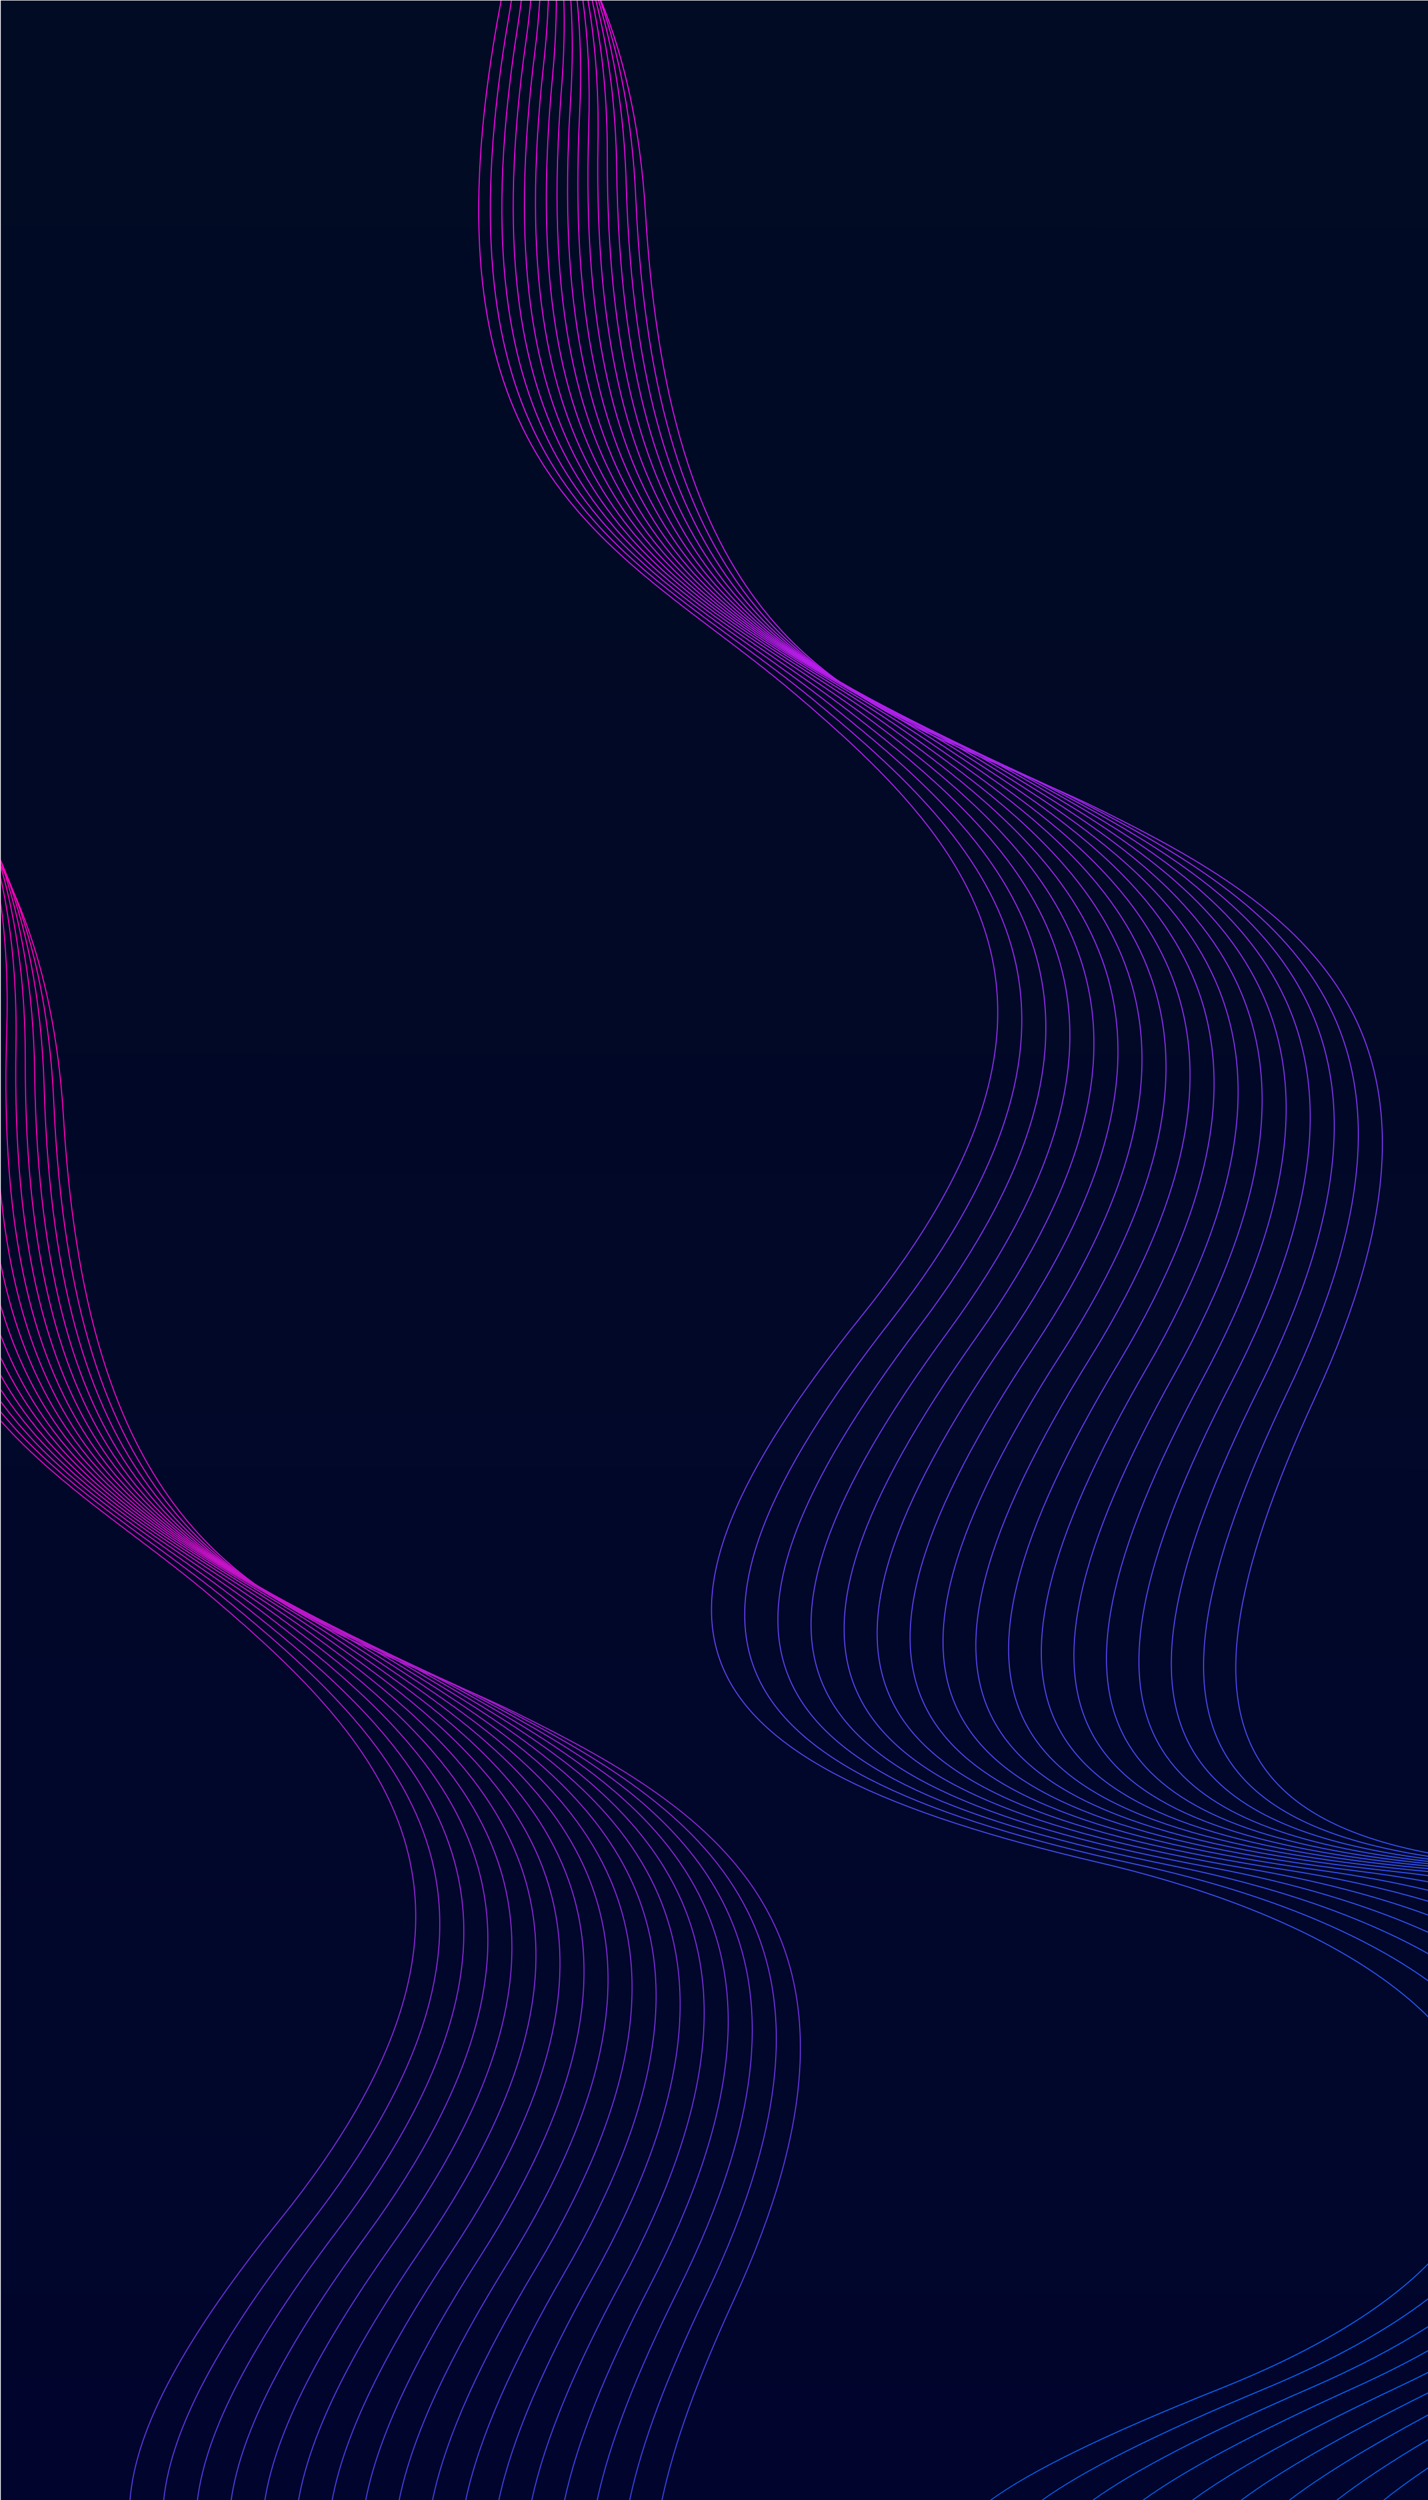 <?xml version="1.0" encoding="utf-8"?>
<!-- Generator: Adobe Illustrator 27.5.0, SVG Export Plug-In . SVG Version: 6.00 Build 0)  -->
<svg version="1.1" id="Layer_1" xmlns="http://www.w3.org/2000/svg" xmlns:xlink="http://www.w3.org/1999/xlink" x="0px" y="0px"
	 viewBox="0 0 4000 7000" style="enable-background:new 0 0 4000 7000;" xml:space="preserve">
<g>
	<g>
		<defs>
			<rect id="SVGID_1_" x="2.082" y="1.46" width="3999.178" height="6998.54"/>
		</defs>
		<clipPath id="SVGID_00000012460033097036802190000000732983630551545216_">
			<use xlink:href="#SVGID_1_"  style="overflow:visible;"/>
		</clipPath>
		
			<linearGradient id="SVGID_00000021098857766130898230000002079045358803602093_" gradientUnits="userSpaceOnUse" x1="1997.161" y1="7002.57" x2="2007.597" y2="-1099.987">
			<stop  offset="0" style="stop-color:#01052D"/>
			<stop  offset="1" style="stop-color:#010C21"/>
		</linearGradient>
		
			<rect x="2.082" y="1.46" style="clip-path:url(#SVGID_00000012460033097036802190000000732983630551545216_);fill:url(#SVGID_00000021098857766130898230000002079045358803602093_);" width="3999.178" height="6998.54"/>
	</g>
	<g>
		<defs>
			<path id="SVGID_00000046301345287025944910000000135147499954723252_" d="M2.086,2420.155
				c92.566,176.008,159.202,406.502,177.256,708.66c68.895,1153.006,522.179,1344.956,1010.792,1551.865
				c84.611,35.828,170.28,72.107,255.322,113.957c288.106,141.768,559.287,296.43,699.239,544.355
				c139.985,247.966,148.597,589.025-88.592,1103.365c-99.765,216.342-167.297,401.048-200.182,557.643h-3.048
				c32.89-157.008,100.535-342.129,200.496-558.904c236.713-513.309,228.238-853.472,88.717-1100.623
				c-139.551-247.207-410.294-401.598-697.951-543.145c-84.83-41.743-170.537-78.036-255.175-113.881
				c-489.497-207.279-943.608-399.579-1012.616-1554.454c-17.85-298.759-83.244-527.359-174.257-702.368V2420.155z"/>
		</defs>
		<clipPath id="SVGID_00000132782850543868896970000017173959743527506828_">
			<use xlink:href="#SVGID_00000046301345287025944910000000135147499954723252_"  style="overflow:visible;"/>
		</clipPath>
		
			<linearGradient id="SVGID_00000006705234226963868860000016304672218849507490_" gradientUnits="userSpaceOnUse" x1="2442.023" y1="7556.59" x2="481.536" y2="3245.067">
			<stop  offset="0" style="stop-color:#114FED"/>
			<stop  offset="1" style="stop-color:#FF00BE"/>
		</linearGradient>
		
			<rect x="2.086" y="2420.155" style="clip-path:url(#SVGID_00000132782850543868896970000017173959743527506828_);fill:url(#SVGID_00000006705234226963868860000016304672218849507490_);" width="2291.206" height="4579.845"/>
	</g>
	<g>
		<defs>
			<path id="SVGID_00000102513300000787118320000000216195614890570396_" d="M2.086,2409.532
				c81.144,172.82,137.504,394.114,150.081,677.922c51.132,1153.938,501.406,1352.844,986.778,1567.254
				c84.049,37.133,169.158,74.727,253.539,117.875c285.885,146.187,554.657,305.012,690.775,555.05
				c136.144,250.096,139.498,591.246-105.581,1101.875c-106.635,222.166-178.253,411.016-212.261,570.492h-3.037
				c34.015-159.909,105.747-349.179,212.59-571.791c244.584-509.598,241.344-849.852,105.649-1099.125
				c-135.732-249.334-404.062-407.87-689.505-553.837c-84.184-43.046-169.321-80.649-253.392-117.793
				c-486.253-214.794-937.342-414.06-988.557-1569.859c-12.415-280.163-67.543-499.306-147.078-670.931V2409.532z"/>
		</defs>
		<clipPath id="SVGID_00000060018082411816873330000007430699680311933880_">
			<use xlink:href="#SVGID_00000102513300000787118320000000216195614890570396_"  style="overflow:visible;"/>
		</clipPath>
		
			<linearGradient id="SVGID_00000080171829464737149170000003164859644338354561_" gradientUnits="userSpaceOnUse" x1="2414.798" y1="7568.968" x2="454.312" y2="3257.444">
			<stop  offset="0" style="stop-color:#114FED"/>
			<stop  offset="1" style="stop-color:#FF00BE"/>
		</linearGradient>
		
			<rect x="2.086" y="2409.532" style="clip-path:url(#SVGID_00000060018082411816873330000007430699680311933880_);fill:url(#SVGID_00000080171829464737149170000003164859644338354561_);" width="2220.671" height="4590.467"/>
	</g>
	<g>
		<defs>
			<path id="SVGID_00000165219762324195445160000005950072170299107723_" d="M2.086,2404.704
				c69.36,168.076,115.571,378.388,123.185,642.035C158.633,4201.329,605.787,4407.146,1087.794,4629
				c83.516,38.442,168.089,77.369,251.696,121.76c283.6,150.574,549.89,313.514,682.144,565.633
				c132.276,252.166,130.38,593.321-122.532,1100.113c-113.837,228.102-189.652,421.127-224.649,583.494h-3.04
				c35.001-162.811,110.94-356.274,225.001-584.833c252.406-505.775,254.408-846.039,122.562-1097.373
				c-131.872-251.382-397.732-414.037-680.898-564.378c-83.599-44.387-168.097-83.28-251.537-121.69
				c-482.884-222.258-930.86-428.45-964.271-1584.891c-7.505-259.69-52.492-467.547-120.183-634.171V2404.704z"/>
		</defs>
		<clipPath id="SVGID_00000170956719904667836870000016367356507324754104_">
			<use xlink:href="#SVGID_00000165219762324195445160000005950072170299107723_"  style="overflow:visible;"/>
		</clipPath>
		
			<linearGradient id="SVGID_00000116914087050359200420000015089700711803470217_" gradientUnits="userSpaceOnUse" x1="2387.182" y1="7581.524" x2="426.696" y2="3270.001">
			<stop  offset="0" style="stop-color:#114FED"/>
			<stop  offset="1" style="stop-color:#FF00BE"/>
		</linearGradient>
		
			<rect x="2.086" y="2404.704" style="clip-path:url(#SVGID_00000170956719904667836870000016367356507324754104_);fill:url(#SVGID_00000116914087050359200420000015089700711803470217_);" width="2151.825" height="4595.296"/>
	</g>
	<g>
		<defs>
			<path id="SVGID_00000071558308761437569050000003210217252723455395_" d="M2.086,2407.482
				c57.138,161.246,93.317,358.187,96.562,599.191c15.576,1154.964,459.512,1367.64,938.052,1596.898
				c82.927,39.728,166.892,79.956,249.789,125.62c281.243,154.916,544.988,321.94,673.348,576.07
				c128.379,254.168,121.229,595.259-139.46,1098.096c-121.391,234.15-201.519,431.387-237.348,596.644h-3.048
				c35.836-165.72,116.096-363.411,237.729-598.031c260.164-501.827,267.408-842.019,139.445-1095.356
				c-127.978-253.379-391.304-420.104-672.128-574.795c-82.927-45.679-166.805-85.86-249.638-125.542
				C555.987,4376.602,111.244,4163.54,95.645,3006.708c-3.195-236.649-38.143-430.781-93.559-590.232V2407.482z"/>
		</defs>
		<clipPath id="SVGID_00000034079516967869999080000008976489916080995203_">
			<use xlink:href="#SVGID_00000071558308761437569050000003210217252723455395_"  style="overflow:visible;"/>
		</clipPath>
		
			<linearGradient id="SVGID_00000148654044329230799310000003932406847392698299_" gradientUnits="userSpaceOnUse" x1="2359.439" y1="7594.139" x2="398.952" y2="3282.614">
			<stop  offset="0" style="stop-color:#114FED"/>
			<stop  offset="1" style="stop-color:#FF00BE"/>
		</linearGradient>
		
			<rect x="2.086" y="2407.482" style="clip-path:url(#SVGID_00000034079516967869999080000008976489916080995203_);fill:url(#SVGID_00000148654044329230799310000003932406847392698299_);" width="2086.128" height="4592.518"/>
	</g>
	<g>
		<defs>
			<path id="SVGID_00000125561883278348507550000014392014123386491013_" d="M2.086,2420.767
				c44.375,151.441,70.614,331.701,70.202,546.484c-2.213,1155.072,438.395,1374.56,913.339,1611.154
				c82.277,40.988,165.589,82.493,247.829,129.45c278.826,159.24,539.972,330.308,664.4,586.372
				c124.451,256.115,112.043,597.051-156.355,1095.819c-129.319,240.31-213.862,441.792-250.344,609.955h-3.04
				c36.482-168.639,121.161-370.58,250.741-611.374c267.861-497.761,280.337-837.8,156.294-1093.081
				c-124.069-255.326-384.792-426.089-663.188-585.078c-82.168-46.923-165.438-88.409-247.681-129.376
				C508.473,4344.067,67.065,4124.183,69.282,2967.247c0.404-209.753-24.641-386.526-67.196-535.619V2420.767z"/>
		</defs>
		<clipPath id="SVGID_00000176029670118157571730000008313549533365996721_">
			<use xlink:href="#SVGID_00000125561883278348507550000014392014123386491013_"  style="overflow:visible;"/>
		</clipPath>
		
			<linearGradient id="SVGID_00000178914346856312005210000013441462696455972522_" gradientUnits="userSpaceOnUse" x1="2329.629" y1="7607.695" x2="369.142" y2="3296.172">
			<stop  offset="0" style="stop-color:#114FED"/>
			<stop  offset="1" style="stop-color:#FF00BE"/>
		</linearGradient>
		
			<rect x="2.086" y="2420.767" style="clip-path:url(#SVGID_00000176029670118157571730000008313549533365996721_);fill:url(#SVGID_00000178914346856312005210000013441462696455972522_);" width="2020.22" height="4579.233"/>
	</g>
	<g>
		<defs>
			<path id="SVGID_00000033358151767044790090000003285623129006744730_" d="M2.086,2452.106
				c30.726,136.552,47.25,294.109,44.092,476.379C26.179,4083.378,463.35,4309.629,934.597,4553.509
				c81.658,42.26,164.339,85.045,245.804,133.251c276.344,163.514,534.828,338.581,655.298,596.538
				c120.489,257.998,102.835,598.706-173.219,1093.283c-137.632,246.587-226.697,452.345-263.62,623.42h-3.037
				c36.92-171.57,126.128-377.805,264.039-624.886c275.487-493.572,293.205-833.385,173.102-1090.544
				c-120.111-257.205-378.179-431.959-654.1-595.224c-81.461-48.196-164.067-90.951-245.653-133.169
				c-472.108-244.326-910.076-470.984-890.039-1627.74c3.048-176.108-12.298-329.095-41.086-462.329V2452.106z"/>
		</defs>
		<clipPath id="SVGID_00000046336934028848006130000014653639677046005380_">
			<use xlink:href="#SVGID_00000033358151767044790090000003285623129006744730_"  style="overflow:visible;"/>
		</clipPath>
		
			<linearGradient id="SVGID_00000079464208620664900340000006425156873768637629_" gradientUnits="userSpaceOnUse" x1="2296.329" y1="7622.838" x2="335.843" y2="3311.315">
			<stop  offset="0" style="stop-color:#114FED"/>
			<stop  offset="1" style="stop-color:#FF00BE"/>
		</linearGradient>
		
			<rect x="2.086" y="2452.106" style="clip-path:url(#SVGID_00000046336934028848006130000014653639677046005380_);fill:url(#SVGID_00000079464208620664900340000006425156873768637629_);" width="1954.101" height="4547.894"/>
	</g>
	<g>
		<defs>
			<path id="SVGID_00000164506636523087688670000000913589564763587511_" d="M2.086,2519.54
				c15.776,110.935,22.696,233.943,18.216,370.836c-37.781,1154.45,395.855,1387.405,863.291,1638.514
				c80.989,43.507,162.991,87.559,243.727,137.024c273.795,167.75,529.548,346.773,646.029,606.548
				c116.504,259.828,93.608,600.226-190.026,1090.49c-146.365,252.994-240.014,463.042-277.138,637.047h-3.048
				c37.12-174.52,130.932-385.064,277.587-638.56c283.06-489.27,306.005-828.762,189.883-1087.738
				c-116.149-259.027-371.49-437.738-644.862-605.23c-80.691-49.438-162.643-93.461-243.568-136.934
				C413.891,4279.972-20.542,4046.591,17.303,2890.276c4.192-128.133-1.511-244.218-15.217-349.481V2519.54z"/>
		</defs>
		<clipPath id="SVGID_00000011000097754513516790000017028092455282065558_">
			<use xlink:href="#SVGID_00000164506636523087688670000000913589564763587511_"  style="overflow:visible;"/>
		</clipPath>
		
			<linearGradient id="SVGID_00000150795913565193637790000006319494819969996169_" gradientUnits="userSpaceOnUse" x1="2246.764" y1="7645.374" x2="286.278" y2="3333.852">
			<stop  offset="0" style="stop-color:#114FED"/>
			<stop  offset="1" style="stop-color:#FF00BE"/>
		</linearGradient>
		
			<rect x="-20.542" y="2519.54" style="clip-path:url(#SVGID_00000011000097754513516790000017028092455282065558_);fill:url(#SVGID_00000150795913565193637790000006319494819969996169_);" width="1910.394" height="4480.46"/>
	</g>
	<g>
		<defs>
			<path id="SVGID_00000166666919412495246120000010649006659235444148_" d="M2.086,3325.988
				c70.844,755.179,438.701,960.219,830.537,1178.561c80.294,44.736,161.597,90.042,241.578,140.755
				c271.182,171.946,524.151,354.884,636.617,616.425c112.489,261.594,84.354,601.597-206.796,1087.432
				c-155.516,259.514-253.845,473.883-290.886,650.839h-3.033c37.029-177.487,135.513-392.357,291.339-652.382
				c290.565-484.863,318.737-823.963,206.615-1084.694c-112.142-260.787-364.699-443.403-635.461-615.086
				c-79.905-50.666-161.174-95.95-241.438-140.67C443.752,4291.297,79.789,4088.318,2.086,3355.999V3325.988z"/>
		</defs>
		<clipPath id="SVGID_00000007422311775060324740000014941950274181280651_">
			<use xlink:href="#SVGID_00000166666919412495246120000010649006659235444148_"  style="overflow:visible;"/>
		</clipPath>
		
			<linearGradient id="SVGID_00000174578812749480074370000015791035591752145580_" gradientUnits="userSpaceOnUse" x1="2076.632" y1="7722.735" x2="116.142" y2="3411.202">
			<stop  offset="0" style="stop-color:#114FED"/>
			<stop  offset="1" style="stop-color:#FF00BE"/>
		</linearGradient>
		
			<rect x="2.086" y="3325.988" style="clip-path:url(#SVGID_00000007422311775060324740000014941950274181280651_);fill:url(#SVGID_00000174578812749480074370000015791035591752145580_);" width="1821.22" height="3674.012"/>
	</g>
	<g>
		<defs>
			<path id="SVGID_00000126286947123379334910000007271250703594921133_" d="M2.086,3532.213
				c111.821,562.46,436.412,750.042,779.582,948.246c79.573,45.966,160.15,92.503,239.383,144.471
				c268.5,176.102,518.621,362.92,627.046,626.158c108.452,263.295,75.082,602.823-223.512,1084.122
				c-165.121,266.152-268.202,484.863-304.838,664.791h-3.037c36.625-180.478,139.876-399.711,305.318-666.385
				c297.994-480.323,331.386-818.951,223.297-1081.378c-108.111-262.479-357.832-448.968-625.92-624.796
				c-79.07-51.859-159.656-98.403-239.24-144.373c-340.866-196.874-663.418-383.321-778.079-935.593V3532.213z"/>
		</defs>
		<clipPath id="SVGID_00000039111959342823059160000007363633045911820193_">
			<use xlink:href="#SVGID_00000126286947123379334910000007271250703594921133_"  style="overflow:visible;"/>
		</clipPath>
		
			<linearGradient id="SVGID_00000075868978850920707860000009397152356800640386_" gradientUnits="userSpaceOnUse" x1="2010.119" y1="7752.979" x2="49.64" y2="3441.471">
			<stop  offset="0" style="stop-color:#114FED"/>
			<stop  offset="1" style="stop-color:#FF00BE"/>
		</linearGradient>
		
			<rect x="2.086" y="3532.213" style="clip-path:url(#SVGID_00000039111959342823059160000007363633045911820193_);fill:url(#SVGID_00000075868978850920707860000009397152356800640386_);" width="1754.463" height="3467.787"/>
	</g>
	<g>
		<defs>
			<path id="SVGID_00000090997407752834649780000007823083874329478039_" d="M2.086,3651.448
				c129.859,446.893,421.757,621.605,728.646,805.214c78.87,47.189,158.73,94.966,237.132,148.138
				c265.758,180.213,512.971,370.861,617.332,635.741c104.38,264.929,65.787,603.902-240.184,1080.548
				c-175.186,272.9-283.101,495.98-318.979,678.911h-3.029c35.866-183.501,143.951-407.112,319.477-680.543
				c305.355-475.681,343.956-813.748,239.912-1077.814c-104.055-264.117-350.875-454.428-616.214-634.362
				c-78.285-53.087-158.13-100.858-236.989-148.038c-305.212-182.606-595.618-356.444-727.105-796.901V3651.448z"/>
		</defs>
		<clipPath id="SVGID_00000182512571226473411620000018364422243876335750_">
			<use xlink:href="#SVGID_00000090997407752834649780000007823083874329478039_"  style="overflow:visible;"/>
		</clipPath>
		
			<linearGradient id="SVGID_00000076606074321765724040000000482301945492173736_" gradientUnits="userSpaceOnUse" x1="1959.907" y1="7775.811" x2="-0.587" y2="3464.272">
			<stop  offset="0" style="stop-color:#114FED"/>
			<stop  offset="1" style="stop-color:#FF00BE"/>
		</linearGradient>
		
			<rect x="2.086" y="3651.448" style="clip-path:url(#SVGID_00000182512571226473411620000018364422243876335750_);fill:url(#SVGID_00000076606074321765724040000000482301945492173736_);" width="1687.49" height="3348.552"/>
	</g>
	<g>
		<defs>
			<path id="SVGID_00000071541020587447480040000001315510512347461045_" d="M2.086,3735.088
				c138.365,363.898,401.936,527.219,677.725,698.045c78.115,48.389,157.223,97.377,234.821,151.768
				c262.951,184.285,507.2,378.717,607.466,645.173c100.289,266.502,56.481,604.841-256.795,1076.719
				C1079.568,6586.55,966.754,6814.028,932.04,7000h-3.033c34.703-186.563,147.705-414.579,333.796-694.869
				c312.645-470.92,356.442-808.359,256.481-1073.996c-99.98-265.688-343.831-459.774-606.371-643.776
				c-77.431-54.27-156.555-103.273-234.696-151.675c-274.422-169.979-536.769-332.542-676.131-691.9V3735.088z"/>
		</defs>
		<clipPath id="SVGID_00000175294814839868578430000009494632435129464496_">
			<use xlink:href="#SVGID_00000071541020587447480040000001315510512347461045_"  style="overflow:visible;"/>
		</clipPath>
		
			<linearGradient id="SVGID_00000143592810182429295380000001459311655038471863_" gradientUnits="userSpaceOnUse" x1="1916.311" y1="7795.636" x2="-44.178" y2="3484.107">
			<stop  offset="0" style="stop-color:#114FED"/>
			<stop  offset="1" style="stop-color:#FF00BE"/>
		</linearGradient>
		
			<rect x="2.086" y="3735.088" style="clip-path:url(#SVGID_00000175294814839868578430000009494632435129464496_);fill:url(#SVGID_00000143592810182429295380000001459311655038471863_);" width="1620.302" height="3264.912"/>
	</g>
	<g>
		<defs>
			<path id="SVGID_00000158724275283086569090000004113894429477964719_" d="M2.086,3798.097
				c141.107,300.358,378.961,452.925,626.812,611.78c77.352,49.578,155.682,99.776,232.46,155.367
				c260.077,188.317,501.307,386.488,597.457,654.448c96.169,268.024,47.155,605.651-273.349,1072.646
				C988.671,6579.076,870.974,6810.935,837.88,7000h-3.025c33.078-189.677,150.965-422.088,348.133-709.372
				c319.859-466.056,368.854-802.773,272.998-1069.913c-95.878-267.195-336.715-465.017-596.392-653.039
				c-76.566-55.438-154.931-105.663-232.32-155.265C380.59,4254.31,143.786,4102.433,2.086,3805.449V3798.097z"/>
		</defs>
		<clipPath id="SVGID_00000112614485255240934620000016641558601934940312_">
			<use xlink:href="#SVGID_00000158724275283086569090000004113894429477964719_"  style="overflow:visible;"/>
		</clipPath>
		
			<linearGradient id="SVGID_00000175310302329146195090000011357127627922161849_" gradientUnits="userSpaceOnUse" x1="1876.513" y1="7813.733" x2="-83.976" y2="3502.204">
			<stop  offset="0" style="stop-color:#114FED"/>
			<stop  offset="1" style="stop-color:#FF00BE"/>
		</linearGradient>
		
			<rect x="2.086" y="3798.097" style="clip-path:url(#SVGID_00000112614485255240934620000016641558601934940312_);fill:url(#SVGID_00000175310302329146195090000011357127627922161849_);" width="1552.898" height="3201.903"/>
	</g>
	<g>
		<defs>
			<path id="SVGID_00000006681185528769087590000003808165155760917663_" d="M2.086,3847.881
				c139.804,249.895,353.806,391.798,575.898,539.015c76.646,50.808,154.255,102.251,230.047,158.929
				c257.143,192.29,495.279,394.149,587.301,663.573c92.033,269.471,37.83,606.303-289.828,1068.306
				C897.118,6571.518,774.477,6807.781,743.517,7000h-3.022c30.945-192.851,153.79-429.679,362.557-724.042
				c327.005-461.075,381.174-797.005,289.443-1065.588c-91.746-268.628-329.513-470.133-586.27-662.14
				c-75.826-56.702-153.344-108.083-229.899-158.829c-221.057-146.532-434.131-287.798-574.24-535.115V3847.881z"/>
		</defs>
		<clipPath id="SVGID_00000021089611332205290870000011781371794753058447_">
			<use xlink:href="#SVGID_00000006681185528769087590000003808165155760917663_"  style="overflow:visible;"/>
		</clipPath>
		
			<linearGradient id="SVGID_00000163791279681696201520000014845282007468393633_" gradientUnits="userSpaceOnUse" x1="1839.116" y1="7830.736" x2="-121.37" y2="3519.214">
			<stop  offset="0" style="stop-color:#114FED"/>
			<stop  offset="1" style="stop-color:#FF00BE"/>
		</linearGradient>
		
			<rect x="2.086" y="3847.881" style="clip-path:url(#SVGID_00000021089611332205290870000011781371794753058447_);fill:url(#SVGID_00000163791279681696201520000014845282007468393633_);" width="1485.279" height="3152.119"/>
	</g>
	<g>
		<defs>
			<path id="SVGID_00000116207753990998809260000006005001600169303460_" d="M2.086,3888.229
				c135.419,208.979,326.96,340.258,524.993,475.958c75.864,51.99,152.676,104.629,227.569,162.451
				c254.151,196.229,489.161,401.732,577.016,672.541c87.871,270.851,28.482,606.809-306.25,1063.713
				C804.892,6563.894,677.318,6804.556,649.059,7000h-3.018c28.248-196.101,156.034-437.343,376.959-738.891
				c334.056-455.98,393.392-791.036,305.809-1061.004c-87.603-270.007-322.235-475.158-576.008-671.087
				c-74.957-57.876-151.664-110.446-227.422-162.354C328.267,4231.59,137.595,4100.856,2.086,3893.864V3888.229z"/>
		</defs>
		<clipPath id="SVGID_00000183931066646724020790000016911043949045264781_">
			<use xlink:href="#SVGID_00000116207753990998809260000006005001600169303460_"  style="overflow:visible;"/>
		</clipPath>
		
			<linearGradient id="SVGID_00000117661687212627476940000011381959398377047443_" gradientUnits="userSpaceOnUse" x1="1803.411" y1="7846.974" x2="-157.071" y2="3535.461">
			<stop  offset="0" style="stop-color:#114FED"/>
			<stop  offset="1" style="stop-color:#FF00BE"/>
		</linearGradient>
		
			<rect x="2.086" y="3888.229" style="clip-path:url(#SVGID_00000183931066646724020790000016911043949045264781_);fill:url(#SVGID_00000117661687212627476940000011381959398377047443_);" width="1417.449" height="3111.771"/>
	</g>
	<g>
		<defs>
			<path id="SVGID_00000162344493547383621740000008042445784317865403_" d="M2.086,3921.838
				c128.571,175.217,298.753,295.758,474.087,419.912c75.018,53.128,150.984,106.92,225.035,165.938
				c251.103,200.124,482.918,409.222,566.592,681.346c83.69,272.175,19.142,607.173-322.593,1058.871
				C711.979,6556.176,579.484,6801.234,554.556,7000h-3.01c24.913-199.448,157.624-445.093,391.262-753.91
				c341.04-450.783,405.531-784.887,322.117-1056.17c-83.433-271.333-314.881-480.068-565.603-679.882
				c-73.998-58.979-149.919-112.738-224.899-165.831c-174.476-123.554-343.842-243.561-472.338-417.182V3921.838z"/>
		</defs>
		<clipPath id="SVGID_00000176006118702053634000000015932414016596508579_">
			<use xlink:href="#SVGID_00000162344493547383621740000008042445784317865403_"  style="overflow:visible;"/>
		</clipPath>
		
			<linearGradient id="SVGID_00000062152105987203955750000008427917748729132216_" gradientUnits="userSpaceOnUse" x1="1768.885" y1="7862.672" x2="-191.598" y2="3551.156">
			<stop  offset="0" style="stop-color:#114FED"/>
			<stop  offset="1" style="stop-color:#FF00BE"/>
		</linearGradient>
		
			<rect x="2.086" y="3921.838" style="clip-path:url(#SVGID_00000176006118702053634000000015932414016596508579_);fill:url(#SVGID_00000062152105987203955750000008427917748729132216_);" width="1349.403" height="3078.162"/>
	</g>
	<g>
		<defs>
			<path id="SVGID_00000137118883234785840100000001062485901322884997_" d="M2.086,3950.724
				c119.695,146.867,269.429,256.414,423.162,368.867c74.206,54.284,149.341,109.243,222.451,169.381
				c247.991,203.961,476.557,416.602,556.032,689.991c79.494,273.433,9.79,607.404-338.857,1053.777
				c-246.518,315.623-383.882,565.066-404.78,767.26h-3.006c20.886-202.907,158.473-452.945,405.418-769.112
				c347.944-445.475,417.572-778.547,338.347-1051.083c-79.24-272.575-307.448-484.852-555.065-688.508
				c-73.099-60.124-148.174-115.041-222.319-169.277c-152.933-111.87-301.896-220.892-421.383-366.465V3950.724z"/>
		</defs>
		<clipPath id="SVGID_00000159455633294232075720000016814136060358466461_">
			<use xlink:href="#SVGID_00000137118883234785840100000001062485901322884997_"  style="overflow:visible;"/>
		</clipPath>
		
			<linearGradient id="SVGID_00000048472289051328515300000002487214549784661690_" gradientUnits="userSpaceOnUse" x1="1735.159" y1="7878.008" x2="-225.331" y2="3566.477">
			<stop  offset="0" style="stop-color:#114FED"/>
			<stop  offset="1" style="stop-color:#FF00BE"/>
		</linearGradient>
		
			<rect x="2.086" y="3950.724" style="clip-path:url(#SVGID_00000159455633294232075720000016814136060358466461_);fill:url(#SVGID_00000048472289051328515300000002487214549784661690_);" width="1281.139" height="3049.276"/>
	</g>
	<g>
		<defs>
			<path id="SVGID_00000055701604361280205350000003316194683690854056_" d="M2.086,3976.207
				c109.12,122.706,239.157,220.969,372.23,321.498c73.326,55.393,147.581,111.482,219.815,172.786
				c244.822,207.763,470.095,423.903,545.347,698.468c75.271,274.626,0.434,607.479-355.045,1048.437
				C524.019,6540.43,381.817,6794.249,365.705,7000h-2.991c16.101-206.498,158.53-460.922,419.382-784.494
				c354.758-440.064,429.508-772.024,354.486-1045.746c-75.037-273.776-299.943-489.541-544.391-696.982
				c-72.106-61.188-146.357-117.282-219.69-172.675c-132.295-99.946-261.607-197.639-370.413-319.258V3976.207z"/>
		</defs>
		<clipPath id="SVGID_00000129178522117087802990000004438106516564583589_">
			<use xlink:href="#SVGID_00000055701604361280205350000003316194683690854056_"  style="overflow:visible;"/>
		</clipPath>
		
			<linearGradient id="SVGID_00000066475872162744475030000008255631460499128740_" gradientUnits="userSpaceOnUse" x1="1701.986" y1="7893.093" x2="-258.506" y2="3581.556">
			<stop  offset="0" style="stop-color:#114FED"/>
			<stop  offset="1" style="stop-color:#FF00BE"/>
		</linearGradient>
		
			<rect x="2.086" y="3976.207" style="clip-path:url(#SVGID_00000129178522117087802990000004438106516564583589_);fill:url(#SVGID_00000066475872162744475030000008255631460499128740_);" width="1212.663" height="3023.793"/>
	</g>
	<g>
		<defs>
			<path id="SVGID_00000083074151710961226730000005697508963098488995_" d="M1684.904,1.46
				c64.835,158.689,110.298,354.189,124.719,595.508c68.899,1153.006,522.183,1344.958,1010.792,1551.865
				c84.611,35.828,170.284,72.106,255.322,113.956c288.106,141.768,559.291,296.432,699.242,544.355
				c139.981,247.969,148.597,589.027-88.592,1103.367c-236.69,513.275-291.985,848.498-133.515,1052.639
				c85.499,110.13,233.299,182.217,448.388,223.667v3.021c-216.17-41.59-364.744-114.055-450.76-224.857
				c-159.278-205.178-104.051-541.358,133.153-1055.734c236.713-513.307,228.234-853.47,88.713-1100.623
				c-139.547-247.209-410.291-401.596-697.951-543.147c-84.827-41.741-170.533-78.034-255.175-113.877
				c-489.497-207.281-943.604-399.579-1012.613-1554.456c-14.436-241.544-60.023-437.084-125.013-595.686H1684.904z"/>
		</defs>
		<clipPath id="SVGID_00000023992719403712413260000001890477046032890512_">
			<use xlink:href="#SVGID_00000083074151710961226730000005697508963098488995_"  style="overflow:visible;"/>
		</clipPath>
		
			<linearGradient id="SVGID_00000062164533824212028630000011617932145159871889_" gradientUnits="userSpaceOnUse" x1="4350.282" y1="6510.531" x2="1788.62" y2="-136.011">
			<stop  offset="0" style="stop-color:#0463EE"/>
			<stop  offset="1" style="stop-color:#FF00E9"/>
		</linearGradient>
		
			<rect x="1681.614" y="1.46" style="clip-path:url(#SVGID_00000023992719403712413260000001890477046032890512_);fill:url(#SVGID_00000062164533824212028630000011617932145159871889_);" width="2319.646" height="5188.38"/>
	</g>
	<g>
		<defs>
			<path id="SVGID_00000158025585878232649350000017864524535237630862_" d="M1682.974,1.46
				c53.557,151.529,89.718,333.985,99.474,554.149c51.132,1153.937,501.409,1352.842,986.782,1567.252
				c84.045,37.131,169.158,74.727,253.536,117.875c285.889,146.187,554.657,305.011,690.778,555.052
				c136.14,250.097,139.494,591.244-105.585,1101.875c-244.569,509.564-305.015,843.894-149.703,1050.452
				c96.003,127.684,274.547,206.694,543.005,248.261v3.01c-269.553-41.702-448.868-121.082-545.403-249.464
				c-156.098-207.607-95.7-542.897,149.397-1053.56c244.584-509.596,241.344-849.85,105.649-1099.127
				c-135.732-249.332-404.062-407.865-689.509-553.833c-84.181-43.046-169.317-80.653-253.392-117.794
				c-486.249-214.795-937.338-414.062-988.553-1569.862c-9.767-220.34-46.022-402.823-99.7-554.285H1682.974z"/>
		</defs>
		<clipPath id="SVGID_00000039112518786627966540000016149166789789309095_">
			<use xlink:href="#SVGID_00000158025585878232649350000017864524535237630862_"  style="overflow:visible;"/>
		</clipPath>
		
			<linearGradient id="SVGID_00000074409768201679837290000000234732832064008614_" gradientUnits="userSpaceOnUse" x1="4347.868" y1="6511.461" x2="1786.197" y2="-135.105">
			<stop  offset="0" style="stop-color:#0463EE"/>
			<stop  offset="1" style="stop-color:#FF00E9"/>
		</linearGradient>
		
			<rect x="1679.748" y="1.46" style="clip-path:url(#SVGID_00000039112518786627966540000016149166789789309095_);fill:url(#SVGID_00000074409768201679837290000000234732832064008614_);" width="2321.512" height="5197.926"/>
	</g>
	<g>
		<defs>
			<path id="SVGID_00000007419939703357912880000013252332780342095263_" d="M1678.086,1.46
				c43.548,143.664,71.679,313.102,77.469,513.431c33.358,1154.59,480.515,1360.408,962.522,1582.264
				c83.512,38.442,168.086,77.367,251.696,121.758c283.6,150.574,549.89,313.515,682.14,565.633
				c132.28,252.167,130.384,593.322-122.528,1100.115c-252.391,505.74-317.974,839.103-165.865,1048.025
				c105.128,144.391,314.329,229.542,637.739,271.291v3.002c-324.508-41.871-534.499-127.395-640.167-272.524
				c-152.884-209.989-87.327-544.308,165.601-1051.137c252.41-505.772,254.408-846.036,122.566-1097.371
				c-131.876-251.385-397.732-414.037-680.898-564.381c-83.603-44.385-168.097-83.278-251.538-121.686
				c-482.887-222.26-930.86-428.454-964.271-1584.893c-5.794-200.46-33.996-369.919-77.639-513.528H1678.086z"/>
		</defs>
		<clipPath id="SVGID_00000157295030627142181070000016547330172595313811_">
			<use xlink:href="#SVGID_00000007419939703357912880000013252332780342095263_"  style="overflow:visible;"/>
		</clipPath>
		
			<linearGradient id="SVGID_00000088101716248116135580000010551388713015076260_" gradientUnits="userSpaceOnUse" x1="4344.489" y1="6512.764" x2="1782.835" y2="-133.759">
			<stop  offset="0" style="stop-color:#0463EE"/>
			<stop  offset="1" style="stop-color:#FF00E9"/>
		</linearGradient>
		
			<rect x="1674.914" y="1.46" style="clip-path:url(#SVGID_00000157295030627142181070000016547330172595313811_);fill:url(#SVGID_00000088101716248116135580000010551388713015076260_);" width="2326.346" height="5205.52"/>
	</g>
	<g>
		<defs>
			<path id="SVGID_00000151539604013069938260000013645287149121812632_" d="M1670.551,1.46
				c34.706,135.219,55.933,291.726,58.38,473.367c15.576,1154.964,459.508,1367.637,938.048,1596.898
				c82.927,39.726,166.892,79.954,249.793,125.62c281.24,154.914,544.988,321.938,673.348,576.069
				c128.379,254.168,121.229,595.261-139.46,1098.098c-260.149,501.791-330.861,834.101-181.985,1045.346
				c113.063,160.426,352.888,251.26,732.585,293.726v3.008c-380.811-42.58-621.426-133.8-735.037-295.004
				c-149.639-212.32-78.938-545.587,181.77-1048.464c260.16-501.827,267.405-842.019,139.445-1095.356
				c-127.978-253.379-391.308-420.107-672.132-574.795c-82.923-45.682-166.802-85.862-249.634-125.546
				c-479.401-229.669-924.145-442.732-939.747-1599.564c-2.447-181.724-23.719-338.237-58.497-473.401H1670.551z"/>
		</defs>
		<clipPath id="SVGID_00000044899107961615409580000007799306416415083185_">
			<use xlink:href="#SVGID_00000151539604013069938260000013645287149121812632_"  style="overflow:visible;"/>
		</clipPath>
		
			<linearGradient id="SVGID_00000152976822199722875830000018363139562035906984_" gradientUnits="userSpaceOnUse" x1="4340.121" y1="6514.448" x2="1778.459" y2="-132.096">
			<stop  offset="0" style="stop-color:#0463EE"/>
			<stop  offset="1" style="stop-color:#FF00E9"/>
		</linearGradient>
		
			<rect x="1667.428" y="1.46" style="clip-path:url(#SVGID_00000044899107961615409580000007799306416415083185_);fill:url(#SVGID_00000152976822199722875830000018363139562035906984_);" width="2333.832" height="5212.131"/>
	</g>
	<g>
		<defs>
			<path id="SVGID_00000044143166236669040040000008584723267784370333_" d="M1660.648,1.46
				c26.941,126.279,42.242,269.994,41.924,433.945c-2.213,1155.07,438.395,1374.558,913.339,1611.15
				c82.277,40.989,165.589,82.494,247.825,129.451c278.826,159.24,539.976,330.306,664.4,586.374
				c124.451,256.115,112.047,597.05-156.351,1095.819c-267.843,497.723-343.665,828.909-198.056,1042.418
				c119.968,175.916,390.36,272.233,827.531,316.295v3.01c-438.3-44.166-709.489-140.875-830.016-317.61
				c-146.346-214.595-70.527-546.734,197.897-1045.532c267.858-497.761,280.337-837.802,156.294-1093.083
				c-124.069-255.328-384.792-426.089-663.191-585.078c-82.164-46.923-165.438-88.407-247.677-129.376
				c-475.809-237.023-917.218-456.909-915.001-1613.847c0.313-163.999-15.013-307.71-42.007-433.938H1660.648z"/>
		</defs>
		<clipPath id="SVGID_00000156561744950352273110000001974238752437134220_">
			<use xlink:href="#SVGID_00000044143166236669040040000008584723267784370333_"  style="overflow:visible;"/>
		</clipPath>
		
			<linearGradient id="SVGID_00000149353047630479558060000010428487780494899100_" gradientUnits="userSpaceOnUse" x1="4334.763" y1="6516.514" x2="1773.104" y2="-130.02">
			<stop  offset="0" style="stop-color:#0463EE"/>
			<stop  offset="1" style="stop-color:#FF00E9"/>
		</linearGradient>
		
			<rect x="1657.559" y="1.46" style="clip-path:url(#SVGID_00000156561744950352273110000001974238752437134220_);fill:url(#SVGID_00000149353047630479558060000010428487780494899100_);" width="2343.701" height="5218.463"/>
	</g>
	<g>
		<defs>
			<path id="SVGID_00000044139433039941121010000000067820831639862718_" d="M1648.603,1.46
				c20.188,116.929,30.408,248.044,27.859,395.179c-20.003,1154.892,417.172,1381.145,888.419,1625.023
				c81.658,42.26,164.335,85.048,245.804,133.253c276.345,163.512,534.828,338.581,655.294,596.536
				c120.489,257.998,102.839,598.704-173.215,1093.284c-275.472,493.54-356.39,823.512-214.085,1039.242
				c125.954,190.94,426.894,292.708,922.581,339.501v3.012c-496.832-46.887-798.569-149.052-925.089-340.857
				c-143.022-216.822-62.093-547.754,213.976-1042.365c275.487-493.574,293.201-833.385,173.102-1090.544
				c-120.115-257.205-378.179-431.959-654.1-595.221c-81.461-48.198-164.071-90.953-245.653-133.172
				c-472.108-244.327-910.076-470.984-890.043-1627.738c2.549-147.152-7.682-278.256-27.904-395.132H1648.603z"/>
		</defs>
		<clipPath id="SVGID_00000015323236734586900390000002841238605092131731_">
			<use xlink:href="#SVGID_00000044139433039941121010000000067820831639862718_"  style="overflow:visible;"/>
		</clipPath>
		
			<linearGradient id="SVGID_00000016058509513442629450000000248944749210144682_" gradientUnits="userSpaceOnUse" x1="4328.432" y1="6518.952" x2="1766.76" y2="-127.616">
			<stop  offset="0" style="stop-color:#0463EE"/>
			<stop  offset="1" style="stop-color:#FF00E9"/>
		</linearGradient>
		
			<rect x="1645.548" y="1.46" style="clip-path:url(#SVGID_00000015323236734586900390000002841238605092131731_);fill:url(#SVGID_00000016058509513442629450000000248944749210144682_);" width="2355.712" height="5225.03"/>
	</g>
	<g>
		<defs>
			<path id="SVGID_00000132793593757635039510000005945792761084718772_" d="M1634.342,1.46
				c14.405,107.315,20.539,225.847,16.245,357.069c-37.785,1154.452,395.855,1387.407,863.287,1638.516
				c80.989,43.507,162.991,87.559,243.73,137.024c273.795,167.748,529.548,346.771,646.029,606.547
				c116.504,259.83,93.604,600.226-190.03,1090.491c-283.037,489.24-369.023,817.927-230.058,1035.82
				c131.105,205.578,462.575,312.911,1017.715,363.773v3.01c-556.3-50.951-888.57-158.681-1020.253-365.163
				c-139.672-218.998-53.656-548.652,230.001-1038.955c283.056-489.27,306.005-828.764,189.883-1087.738
				c-116.149-259.027-371.493-437.739-644.866-605.23c-80.687-49.437-162.639-93.459-243.568-136.933
				c-468.286-251.564-902.714-484.948-864.873-1641.262c4.298-131.217-1.858-249.709-16.29-356.969H1634.342z"/>
		</defs>
		<clipPath id="SVGID_00000117643185771165343890000005540759676382803344_">
			<use xlink:href="#SVGID_00000132793593757635039510000005945792761084718772_"  style="overflow:visible;"/>
		</clipPath>
		
			<linearGradient id="SVGID_00000145059393753336828200000010218336868518255520_" gradientUnits="userSpaceOnUse" x1="4311.634" y1="6525.429" x2="1749.979" y2="-121.094">
			<stop  offset="0" style="stop-color:#0463EE"/>
			<stop  offset="1" style="stop-color:#FF00E9"/>
		</linearGradient>
		
			<rect x="1609.742" y="1.46" style="clip-path:url(#SVGID_00000117643185771165343890000005540759676382803344_);fill:url(#SVGID_00000145059393753336828200000010218336868518255520_);" width="2391.518" height="5232.251"/>
	</g>
	<g>
		<defs>
			<path id="SVGID_00000183212981332587051480000008459697540985315209_" d="M1618.195,1.46
				c9.518,97.447,12.343,203.572,6.753,319.623c-55.555,1153.737,374.44,1393.339,837.955,1651.616
				c80.294,44.74,161.601,90.044,241.581,140.758c271.182,171.944,524.151,354.886,636.617,616.427
				c112.489,261.592,84.351,601.597-206.796,1087.43c-290.542,484.827-381.582,812.154-245.993,1032.156
				c135.513,219.881,497.485,333.008,1112.947,389.427v3.012c-616.622-56.5-979.406-170.029-1115.497-390.856
				c-136.284-221.127-45.207-549.411,245.963-1035.283c290.565-484.861,318.733-823.961,206.615-1084.69
				c-112.141-260.789-364.703-443.407-635.461-615.086c-79.905-50.666-161.174-95.952-241.442-140.673
				C1997.08,1716.569,1566.3,1476.533,1621.942,320.94c5.59-116.017,2.753-222.092-6.783-319.479H1618.195z"/>
		</defs>
		<clipPath id="SVGID_00000083078602495739908860000010794600517102458761_">
			<use xlink:href="#SVGID_00000183212981332587051480000008459697540985315209_"  style="overflow:visible;"/>
		</clipPath>
		
			<linearGradient id="SVGID_00000052065432366167170930000000858526000081726084_" gradientUnits="userSpaceOnUse" x1="4291.345" y1="6533.246" x2="1729.676" y2="-113.317">
			<stop  offset="0" style="stop-color:#0463EE"/>
			<stop  offset="1" style="stop-color:#FF00E9"/>
		</linearGradient>
		
			<rect x="1566.3" y="1.46" style="clip-path:url(#SVGID_00000083078602495739908860000010794600517102458761_);fill:url(#SVGID_00000052065432366167170930000000858526000081726084_);" width="2434.96" height="5240.449"/>
	</g>
	<g>
		<defs>
			<path id="SVGID_00000126285053670980920570000013094418225830477744_" d="M4001.26,6911.074
				c-47.76,32.187-88.388,61.74-122.498,88.926h-4.325c35.092-28.174,77.133-58.866,126.823-92.356V6911.074z M1600.425,1.46
				c5.469,87.344,5.556,181.347-0.899,282.833c-73.314,1152.739,352.945,1398.936,812.426,1664.318
				c79.573,45.967,160.146,92.501,239.383,144.47c268.5,176.1,518.621,362.918,627.046,626.158
				c108.448,263.295,75.082,602.824-223.516,1084.122c-297.971,480.291-394.042,806.178-261.856,1028.24
				c132.246,222.172,493.032,340.877,1108.713,406.725c33.8,3.613,66.98,7.639,99.538,12.048v3.035
				c-32.659-4.43-65.942-8.466-99.855-12.092c-616.678-65.959-978.174-185.074-1110.972-408.168
				c-132.862-223.203-36.739-550.047,261.879-1031.38c297.994-480.327,331.382-818.951,223.293-1081.382
				c-108.108-262.476-357.833-448.966-625.917-624.795c-79.074-51.858-159.656-98.401-239.244-144.37
				c-460.316-265.867-887.354-512.51-813.914-1667.113c6.451-101.434,6.357-195.38,0.876-282.65H1600.425z"/>
		</defs>
		<clipPath id="SVGID_00000003807819114950643220000004523190877576235678_">
			<use xlink:href="#SVGID_00000126285053670980920570000013094418225830477744_"  style="overflow:visible;"/>
		</clipPath>
		
			<linearGradient id="SVGID_00000093166723796493853700000009382543373067434919_" gradientUnits="userSpaceOnUse" x1="3977.558" y1="6654.187" x2="1415.893" y2="7.637">
			<stop  offset="0" style="stop-color:#0463EE"/>
			<stop  offset="1" style="stop-color:#FF00E9"/>
		</linearGradient>
		
			<rect x="1523.092" y="1.46" style="clip-path:url(#SVGID_00000003807819114950643220000004523190877576235678_);fill:url(#SVGID_00000093166723796493853700000009382543373067434919_);" width="2478.169" height="6998.54"/>
	</g>
	<g>
		<defs>
			<path id="SVGID_00000082368886606763114680000007999244404120161970_" d="M4001.26,6832.122
				c-108.519,64.399-191.824,119.835-253.747,167.878h-4.389c62.633-48.968,147.331-105.522,258.136-171.289V6832.122z
				 M1580.966,1.46c2.228,77.097,0.272,159.157-6.655,246.724c-91.055,1151.47,331.36,1404.205,786.705,1676.633
				c78.87,47.185,158.727,94.964,237.132,148.136c265.758,180.212,512.967,370.861,617.332,635.74
				c104.376,264.931,65.787,603.901-240.184,1080.549c-305.34,475.647-406.415,800.01-277.663,1024.091
				c128.805,224.177,487.718,348.42,1102.315,423.744c69.813,8.559,136.948,18.815,201.312,30.641v3.052
				c-64.469-11.856-131.725-22.137-201.678-30.71c-615.579-75.442-975.202-200.11-1104.551-425.228
				c-129.406-225.218-28.259-550.544,277.734-1027.22c305.352-475.681,343.956-813.748,239.912-1077.814
				c-104.055-264.117-350.875-454.428-616.214-634.362c-78.285-53.085-158.134-100.858-236.992-148.038
				c-456.169-272.924-879.354-526.118-788.144-1679.449c6.916-87.493,8.865-169.472,6.632-246.488H1580.966z"/>
		</defs>
		<clipPath id="SVGID_00000039117071900403910090000007662504362872870072_">
			<use xlink:href="#SVGID_00000082368886606763114680000007999244404120161970_"  style="overflow:visible;"/>
		</clipPath>
		
			<linearGradient id="SVGID_00000141424721555031713700000003246455002193349011_" gradientUnits="userSpaceOnUse" x1="3958.848" y1="6661.393" x2="1397.184" y2="14.845">
			<stop  offset="0" style="stop-color:#0463EE"/>
			<stop  offset="1" style="stop-color:#FF00E9"/>
		</linearGradient>
		
			<rect x="1480.117" y="1.46" style="clip-path:url(#SVGID_00000039117071900403910090000007662504362872870072_);fill:url(#SVGID_00000141424721555031713700000003246455002193349011_);" width="2521.143" height="6998.54"/>
	</g>
	<g>
		<defs>
			<path id="SVGID_00000125576354051435499940000015754616121497867703_" d="M4001.26,6763.005
				c-176.157,94.936-301.684,172.622-386.699,236.995h-4.43c85.518-65.281,212.408-144.057,391.13-240.375V6763.005z M1559.83,1.46
				c-0.242,66.79-3.497,137.003-10.523,211.277c-108.78,1149.933,309.695,1409.14,760.788,1688.549
				c78.115,48.389,157.219,97.379,234.817,151.767c262.955,184.287,507.203,378.719,607.47,645.174
				c100.289,266.502,56.48,604.841-256.795,1076.717c-312.626,470.888-418.683,793.659-293.397,1019.694
				c125.342,226.14,482.302,355.897,1095.664,440.672c107.715,14.891,209.001,33.728,303.406,56.088v3.085
				c-94.507-22.408-195.929-41.286-303.822-56.199c-614.352-84.916-972.01-215.1-1097.874-442.181
				c-125.924-227.184-19.78-550.92,293.518-1022.82c312.645-470.918,356.446-808.359,256.485-1073.996
				c-99.98-265.686-343.831-459.776-606.375-643.774c-77.427-54.271-156.551-103.273-234.692-151.677
				c-451.909-279.916-871.143-539.591-762.185-1691.386c7.018-74.177,10.266-144.295,10.504-210.992H1559.83z"/>
		</defs>
		<clipPath id="SVGID_00000010310744495739821990000008240023870236315827_">
			<use xlink:href="#SVGID_00000125576354051435499940000015754616121497867703_"  style="overflow:visible;"/>
		</clipPath>
		
			<linearGradient id="SVGID_00000054248204007394762290000003962081533887486637_" gradientUnits="userSpaceOnUse" x1="3940.234" y1="6668.567" x2="1378.569" y2="22.018">
			<stop  offset="0" style="stop-color:#0463EE"/>
			<stop  offset="1" style="stop-color:#FF00E9"/>
		</linearGradient>
		
			<rect x="1437.358" y="1.46" style="clip-path:url(#SVGID_00000010310744495739821990000008240023870236315827_);fill:url(#SVGID_00000054248204007394762290000003962081533887486637_);" width="2563.902" height="6998.54"/>
	</g>
	<g>
		<defs>
			<path id="SVGID_00000131369120573964088970000003582754572225293725_" d="M4001.26,6701.303
				c-249.351,123.871-416.56,220.999-521.359,298.697h-4.506c105.124-78.612,273.678-176.811,525.865-302.052V6701.303z
				 M1537.448,1.46c-1.987,56.335-6.198,115.088-12.963,176.506c-126.475,1148.122,287.963,1413.742,734.697,1700.063
				c77.352,49.578,155.682,99.778,232.456,155.367c260.081,188.317,501.308,386.486,597.461,654.446
				c96.169,268.026,47.155,605.653-273.353,1072.645c-319.832,466.021-430.848,787.125-309.06,1015.054
				c121.844,228.041,476.765,363.275,1088.752,457.489c147.97,22.779,283.638,52.851,405.822,89.1v3.135
				c-122.271-36.323-258.098-66.45-406.291-89.262c-612.966-94.367-968.573-230.049-1090.928-459.042
				c-122.415-229.099-11.297-551.158,309.23-1018.18c319.859-466.055,368.85-802.772,272.998-1069.913
				c-95.878-267.195-336.715-465.017-596.392-653.041c-76.566-55.44-154.934-105.662-232.324-155.265
				c-447.546-286.841-862.736-552.946-736.057-1702.93c6.753-61.304,10.953-119.947,12.936-176.174H1537.448z"/>
		</defs>
		<clipPath id="SVGID_00000143602137978420667740000002375449719518262929_">
			<use xlink:href="#SVGID_00000131369120573964088970000003582754572225293725_"  style="overflow:visible;"/>
		</clipPath>
		
			<linearGradient id="SVGID_00000155863041010932602930000013426377252393876657_" gradientUnits="userSpaceOnUse" x1="3921.715" y1="6675.705" x2="1360.05" y2="29.154">
			<stop  offset="0" style="stop-color:#0463EE"/>
			<stop  offset="1" style="stop-color:#FF00E9"/>
		</linearGradient>
		
			<rect x="1394.819" y="1.46" style="clip-path:url(#SVGID_00000143602137978420667740000002375449719518262929_);fill:url(#SVGID_00000155863041010932602930000013426377252393876657_);" width="2606.441" height="6998.54"/>
	</g>
	<g>
		<defs>
			<path id="SVGID_00000001627957503695080060000004732916087085012116_" d="M4001.26,6643.949
				c-25.298,12.836-51.385,25.604-78.319,38.292c-282.954,133.302-467.757,236.256-579.626,317.759h-4.528
				c111.934-82.296,297.654-186.115,582.871-320.48c27.391-12.904,53.908-25.891,79.603-38.948V6643.949z M1513.43,1.46
				c-3.037,45.928-7.403,93.253-13.586,142.414c-144.14,1146.045,266.151,1418.014,708.421,1711.175
				c76.649,50.807,154.258,102.251,230.05,158.93c257.143,192.288,495.28,394.15,587.297,663.571
				c92.037,269.472,37.83,606.305-289.828,1068.304c-326.974,461.036-442.919,780.39-324.655,1010.176
				c118.317,229.884,471.111,370.574,1081.568,474.198c191.182,32.456,361.579,76.809,508.563,130.647v3.195
				c-147.033-53.935-317.6-98.371-509.065-130.874c-611.443-103.796-964.925-244.939-1083.74-475.789
				c-118.868-230.951-2.802-551.263,324.882-1013.298c327.001-461.073,381.17-797.003,289.443-1065.588
				c-91.75-268.626-329.513-470.135-586.274-662.138c-75.822-56.703-153.341-108.083-229.896-158.83
				c-443.082-293.7-854.12-566.167-709.75-1714.059c6.168-49.031,10.526-96.231,13.559-142.036H1513.43z"/>
		</defs>
		<clipPath id="SVGID_00000057843957420505842220000006765838704554444164_">
			<use xlink:href="#SVGID_00000001627957503695080060000004732916087085012116_"  style="overflow:visible;"/>
		</clipPath>
		
			<linearGradient id="SVGID_00000030448548766732590030000016570390481821304234_" gradientUnits="userSpaceOnUse" x1="3903.29" y1="6682.812" x2="1341.627" y2="36.266">
			<stop  offset="0" style="stop-color:#0463EE"/>
			<stop  offset="1" style="stop-color:#FF00E9"/>
		</linearGradient>
		
			<rect x="1352.49" y="1.46" style="clip-path:url(#SVGID_00000057843957420505842220000006765838704554444164_);fill:url(#SVGID_00000030448548766732590030000016570390481821304234_);" width="2648.77" height="6998.54"/>
	</g>
	<g>
		<defs>
			<path id="SVGID_00000067949021879810201430000000938599949743415689_" d="M4001.26,6583.096
				c-61.942,34.655-129.799,68.801-203.77,102.267c-291.985,132.101-480.413,233.926-592.63,314.637h-4.57
				c112.255-81.522,301.646-184.221,595.961-317.377c74.478-33.694,142.75-68.074,205.009-102.965V6583.096z M1488.23,1.46
				c-3.411,35.458-7.58,71.681-12.857,108.993c-161.775,1143.69,244.278,1421.946,681.985,1721.888
				c75.868,51.988,152.68,104.629,227.573,162.449c254.151,196.23,489.161,401.73,577.013,672.541
				c87.871,270.851,28.486,606.811-306.25,1063.711c-334.034,455.95-454.881,773.475-340.167,1005.058
				c114.763,231.681,465.343,377.786,1074.135,490.798c238.314,44.243,443.856,106.578,611.598,182.202v3.29
				c-167.734-75.768-373.461-138.225-612.15-182.533c-609.77-113.201-961.034-259.771-1076.281-492.424
				c-115.292-232.753,5.688-551.235,340.451-1008.173c334.056-455.98,393.392-791.037,305.809-1061.003
				c-87.599-270.009-322.235-475.158-576.008-671.089c-74.954-57.878-151.664-110.444-227.418-162.352
				c-438.504-300.491-845.301-579.254-683.266-1724.78c5.254-37.169,9.408-73.252,12.812-108.578H1488.23z"/>
		</defs>
		<clipPath id="SVGID_00000018222430621515435850000006338015038166893721_">
			<use xlink:href="#SVGID_00000067949021879810201430000000938599949743415689_"  style="overflow:visible;"/>
		</clipPath>
		
			<linearGradient id="SVGID_00000048482102028482599130000003800424154552867997_" gradientUnits="userSpaceOnUse" x1="3884.949" y1="6689.877" x2="1323.284" y2="43.328">
			<stop  offset="0" style="stop-color:#0463EE"/>
			<stop  offset="1" style="stop-color:#FF00E9"/>
		</linearGradient>
		
			<rect x="1310.362" y="1.46" style="clip-path:url(#SVGID_00000018222430621515435850000006338015038166893721_);fill:url(#SVGID_00000048482102028482599130000003800424154552867997_);" width="2690.898" height="6998.54"/>
	</g>
	<g>
		<defs>
			<path id="SVGID_00000094610620768073197460000015115528446753479340_" d="M4001.26,6515.783
				c-92.615,58.975-202.192,116.526-329.603,171.823c-302.636,131.347-495.049,232.296-607.221,312.394h-4.563
				c112.168-80.931,305.537-182.755,610.575-315.145c128.024-55.563,237.997-113.384,330.812-172.629V6515.783z M1461.724,1.46
				c-3.146,25.03-6.591,50.347-10.666,76.262c-179.368,1141.059,222.36,1425.539,655.396,1732.182
				c75.018,53.127,150.988,106.92,225.034,165.937c251.103,200.124,482.921,409.222,566.596,681.347
				c83.69,272.173,19.142,607.174-322.593,1058.869c-341.021,450.751-466.748,766.382-355.615,999.703
				c111.182,233.416,459.474,384.899,1066.457,507.279c290.863,58.643,532.207,143.641,714.928,246.042v3.44
				c-182.601-102.608-424.159-187.788-715.521-246.533c-607.957-122.574-956.925-274.536-1068.576-508.937
				c-111.696-234.503,14.171-551.086,355.929-1002.809c341.04-450.781,405.531-784.885,322.117-1056.17
				c-83.433-271.331-314.881-480.068-565.603-679.88c-73.998-58.981-149.922-112.742-224.899-165.835
				c-433.821-307.204-836.274-592.2-656.623-1735.098c4.049-25.757,7.475-50.921,10.609-75.8H1461.724z"/>
		</defs>
		<clipPath id="SVGID_00000011732314956547940060000016707968613323123356_">
			<use xlink:href="#SVGID_00000094610620768073197460000015115528446753479340_"  style="overflow:visible;"/>
		</clipPath>
		
			<linearGradient id="SVGID_00000005953628625860062660000008286181387102466196_" gradientUnits="userSpaceOnUse" x1="3866.697" y1="6696.915" x2="1305.034" y2="50.368">
			<stop  offset="0" style="stop-color:#0463EE"/>
			<stop  offset="1" style="stop-color:#FF00E9"/>
		</linearGradient>
		
			<rect x="1268.434" y="1.46" style="clip-path:url(#SVGID_00000011732314956547940060000016707968613323123356_);fill:url(#SVGID_00000005953628625860062660000008286181387102466196_);" width="2732.826" height="6998.54"/>
	</g>
	<g>
		<defs>
			<path id="SVGID_00000142875614638983931360000006516284642985503124_" d="M4001.26,6437.857
				c-114.653,87.438-265.69,172.049-455.825,251.116c-315.104,131.028-511.792,231.354-623.386,311.026h-4.54
				c111.541-80.523,309.177-181.737,626.763-313.797c190.925-79.39,342.335-164.347,456.989-252.115V6437.857z M1433.982,1.46
				c-2.27,14.651-4.506,29.273-7.093,44.219c-196.911,1138.16,200.379,1428.789,628.64,1742.067
				c74.21,54.281,149.344,109.243,222.455,169.379c247.991,203.961,476.553,416.604,556.032,689.993
				c79.493,273.433,9.79,607.402-338.857,1053.776c-347.918,445.448-478.491,759.107-370.961,994.109
				c107.571,235.106,453.491,391.936,1058.514,523.643c351.597,76.542,629.781,190.704,818.549,326.292v3.694
				c-188.451-135.899-466.899-250.357-819.187-327.05c-606.001-131.919-952.585-289.237-1060.61-525.329
				c-108.074-236.195,22.654-550.802,371.327-997.212c347.944-445.477,417.573-778.545,338.347-1051.081
				c-79.24-272.577-307.448-484.851-555.065-688.51c-73.099-60.123-148.177-115.04-222.319-169.277
				c-429.039-313.85-827.058-605.007-629.826-1745.007c2.557-14.77,4.763-29.222,7.01-43.705H1433.982z"/>
		</defs>
		<clipPath id="SVGID_00000047776098520602949680000016795158209996545190_">
			<use xlink:href="#SVGID_00000142875614638983931360000006516284642985503124_"  style="overflow:visible;"/>
		</clipPath>
		
			<linearGradient id="SVGID_00000138562569838015278430000007653864441657550767_" gradientUnits="userSpaceOnUse" x1="3848.527" y1="6703.918" x2="1286.862" y2="57.369">
			<stop  offset="0" style="stop-color:#0463EE"/>
			<stop  offset="1" style="stop-color:#FF00E9"/>
		</linearGradient>
		
			<rect x="1226.695" y="1.46" style="clip-path:url(#SVGID_00000047776098520602949680000016795158209996545190_);fill:url(#SVGID_00000138562569838015278430000007653864441657550767_);" width="2774.565" height="6998.54"/>
	</g>
	<g>
		<defs>
			<path id="SVGID_00000009552646262726009460000006655944304409877414_" d="M4001.26,6340.253
				c-122.222,123.423-313.91,242.367-582.41,349.193c-329.622,131.151-530.821,231.102-641.115,310.554h-4.457
				c110.181-80.332,312.26-181.171,644.458-313.346c269.686-107.297,461.71-226.762,583.524-350.662V6340.253z M1405.126,1.46
				c-0.789,4.319-1.446,8.511-2.266,12.857c-214.418,1134.988,178.352,1431.703,601.74,1751.541
				c73.326,55.393,147.577,111.481,219.815,172.788c244.822,207.761,470.095,423.901,545.347,698.468
				c75.271,274.624,0.431,607.479-355.049,1048.435c-354.735,440.036-490.128,751.642-386.235,988.266
				c103.945,236.74,447.41,398.878,1050.333,539.891c416.93,97.508,729.126,246.686,909.989,419.834
				c4.227,4.045,8.377,8.107,12.46,12.179v4.247c-4.748-4.769-9.59-9.523-14.537-14.256
				c-180.478-172.782-492.198-321.685-908.595-419.075c-603.893-141.239-948.019-303.873-1052.388-541.602
				c-104.429-237.833,31.134-550.389,386.635-991.375c354.761-440.064,429.511-772.022,354.49-1045.746
				c-75.037-273.776-299.947-489.54-544.391-696.98c-72.106-61.188-146.357-117.284-219.69-172.678
				c-424.156-320.422-817.646-617.675-602.877-1754.499c0.786-4.155,1.405-8.164,2.164-12.296H1405.126z"/>
		</defs>
		<clipPath id="SVGID_00000098194301670510073850000004960002934185716905_">
			<use xlink:href="#SVGID_00000009552646262726009460000006655944304409877414_"  style="overflow:visible;"/>
		</clipPath>
		
			<linearGradient id="SVGID_00000076605733258695929750000010365550407540014209_" gradientUnits="userSpaceOnUse" x1="3830.435" y1="6710.89" x2="1268.771" y2="64.342">
			<stop  offset="0" style="stop-color:#0463EE"/>
			<stop  offset="1" style="stop-color:#FF00E9"/>
		</linearGradient>
		
			<rect x="1185.137" y="1.46" style="clip-path:url(#SVGID_00000098194301670510073850000004960002934185716905_);fill:url(#SVGID_00000076605733258695929750000010365550407540014209_);" width="2816.123" height="6998.54"/>
	</g>
</g>
</svg>
